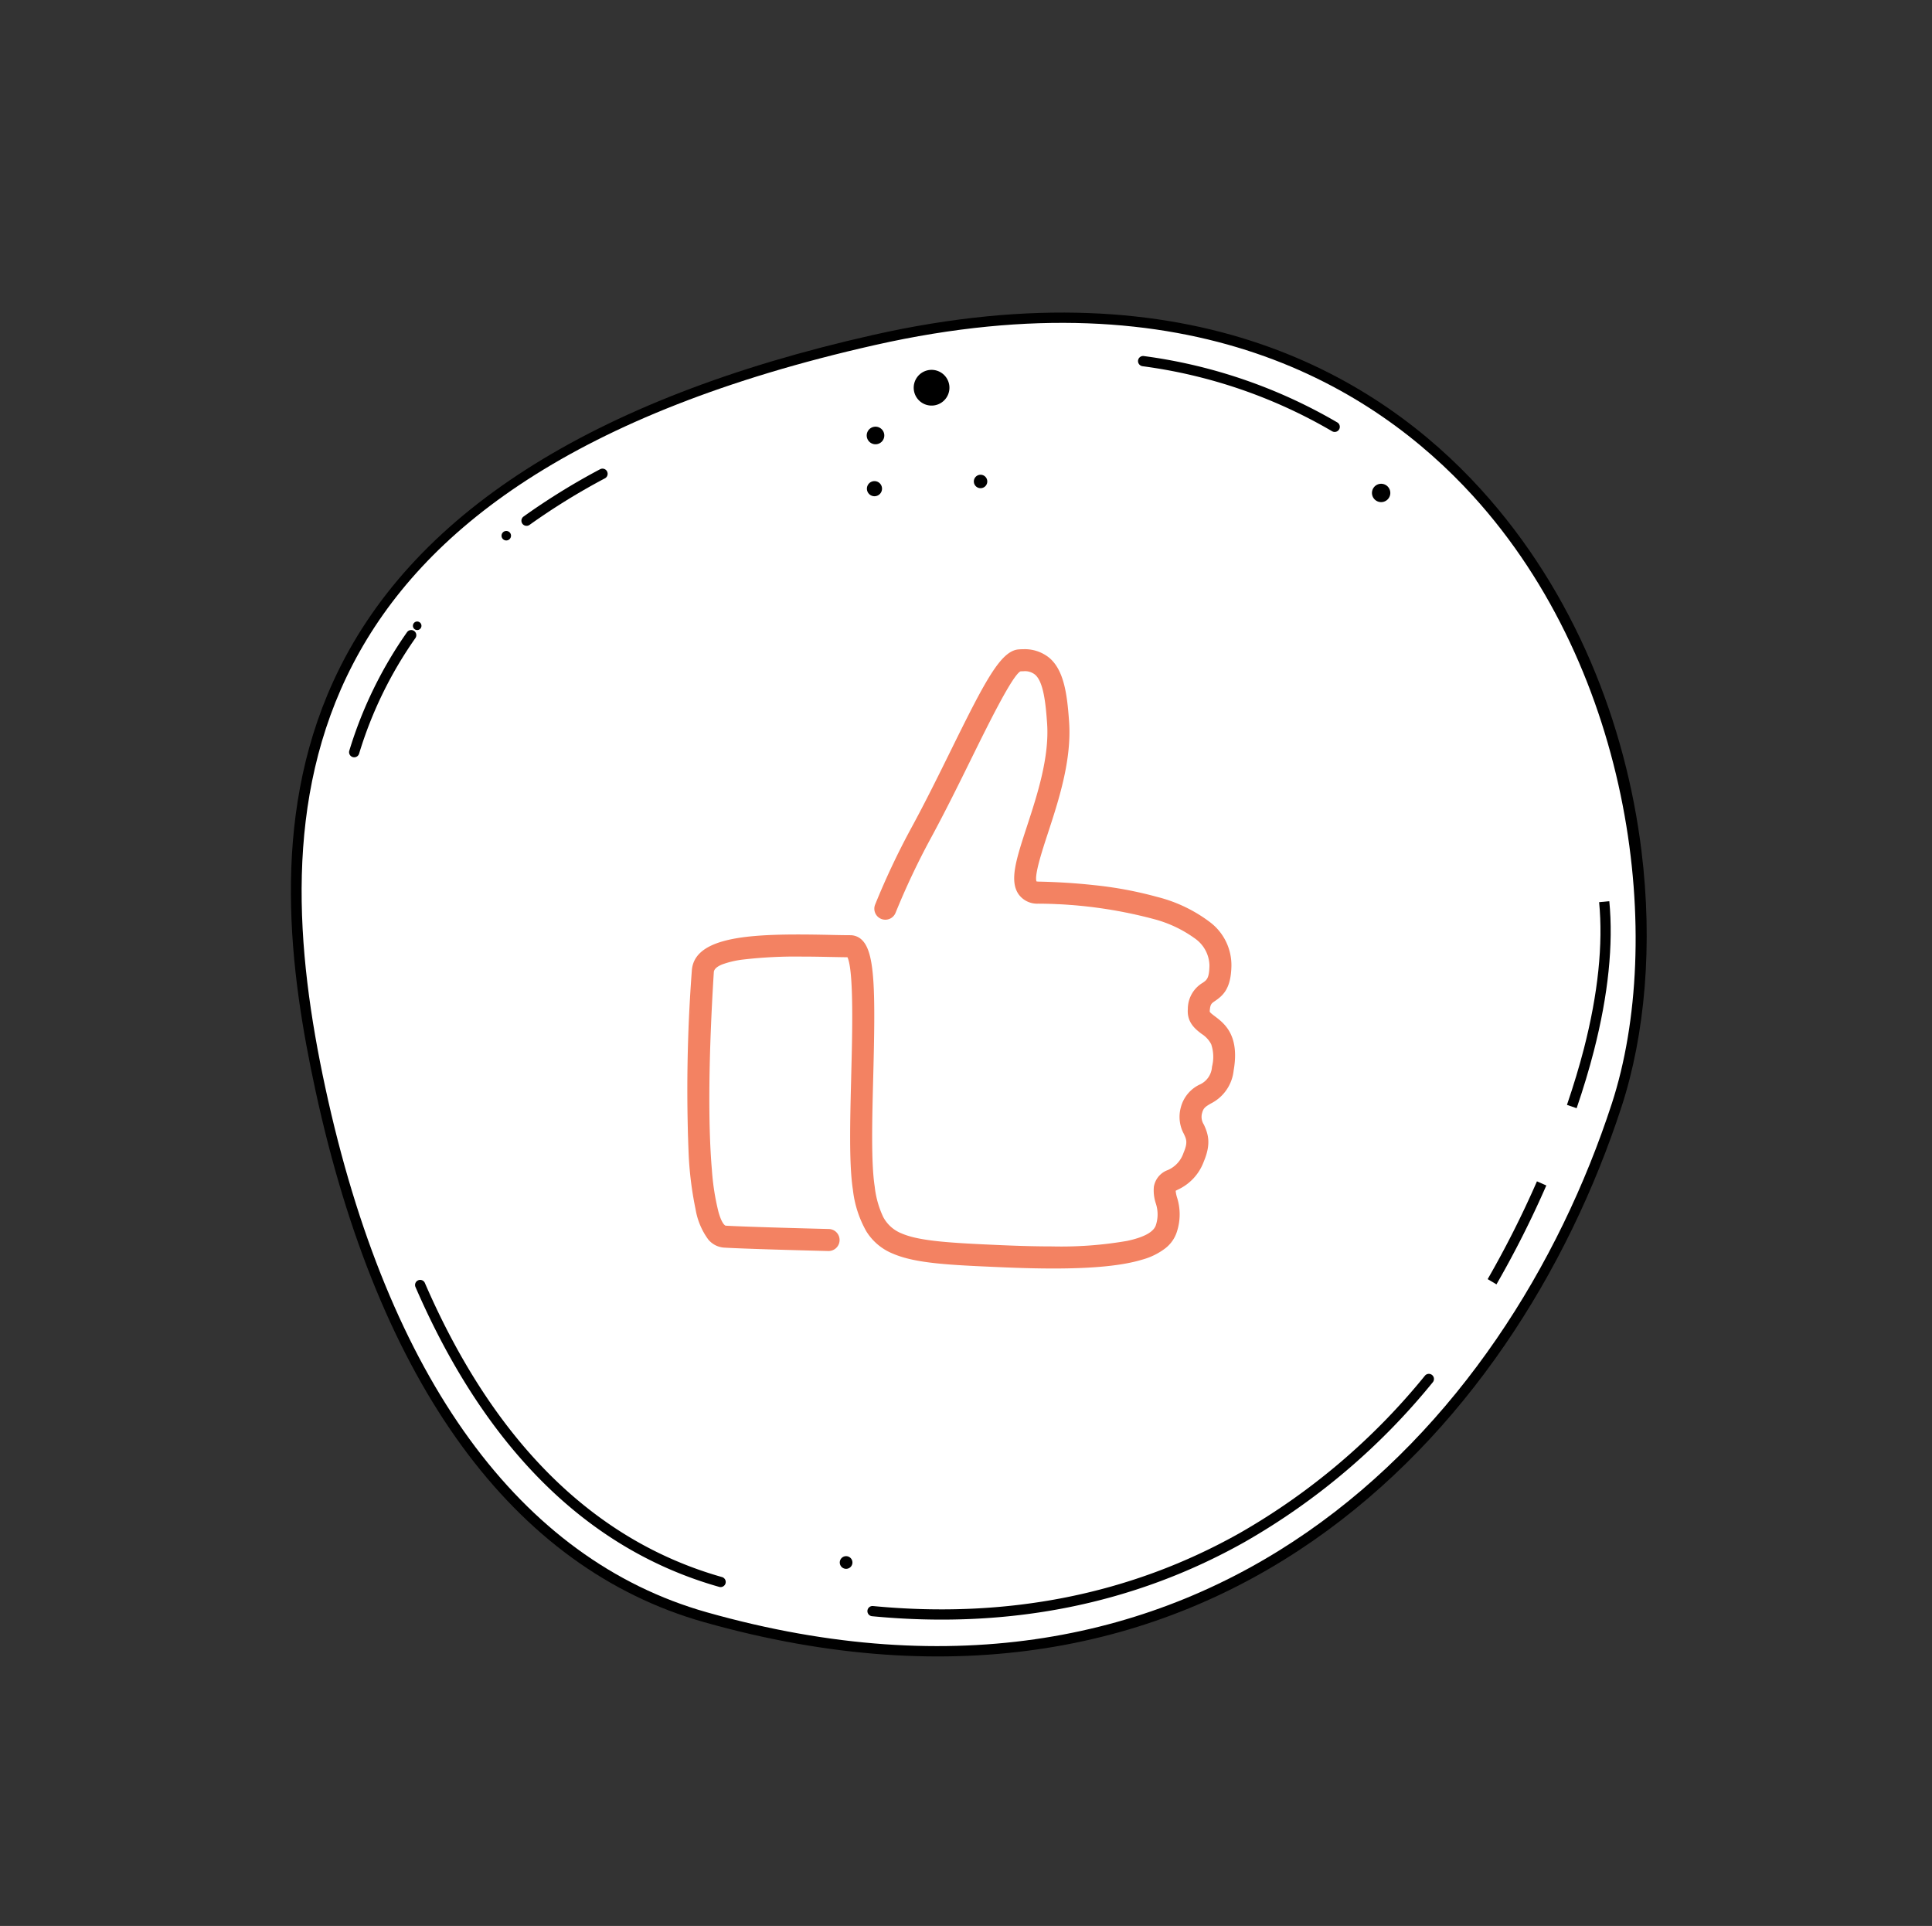 <svg xmlns="http://www.w3.org/2000/svg" width="319.612" height="318.58" viewBox="0 0 319.612 318.58">
  <rect x="0" y="0" width="319.612" height="318.58" fill="#333333" stroke="none"/>
  <g id="Group_31488" data-name="Group 31488" transform="translate(-55 -268)">
    <g id="Group_31484" data-name="Group 31484" transform="translate(0 10)">
      <g id="Group_746" data-name="Group 746" transform="translate(55 409.823) rotate(-41)">
        <g id="Group_745" data-name="Group 745">
          <g id="Path_70673" data-name="Path 70673" transform="translate(0.843 0.794)">
            <path id="Path_135385" data-name="Path 135385" d="M20.6,55.313C39.163,21.571,75.129-29.67,170.979,21.924S227,170.258,180.686,198.049,60.027,237.474,11.327,163.071C-13.824,124.648,9.123,76.175,20.6,55.313Z" fill="#fff"/>
          </g>
          <g id="Path_70674" data-name="Path 70674">
            <path id="Path_135386" data-name="Path 135386" d="M212.232,169.756c-8.713,12.947-19.473,23.332-30.265,29.811-48.834,29.3-122.788,37.659-170.507-35.241C-6.5,136.891-3.3,99.328,20.7,55.7h0C30.227,38.383,44.128,17.162,67.3,6.639,94.809-5.855,130.11-.7,172.223,21.972c47.861,25.762,58.593,60.513,59.168,85.13C231.935,130.405,223.926,152.384,212.232,169.756ZM22.186,56.514C-1.5,99.563-4.717,136.523,12.878,163.4c47.058,71.895,120.028,63.634,168.215,34.716,24.254-14.551,49.529-51.381,48.6-90.973-.563-24.168-11.13-58.3-58.276-83.681C81.8-24.777,44.593,15.793,22.187,56.513Z"/>
          </g>
        </g>
        <g id="Path_70675" data-name="Path 70675" transform="translate(32.838 180.387)">
          <path id="Path_135387" data-name="Path 135387" d="M96.209,32.735a.849.849,0,0,1-.563.361,111.084,111.084,0,0,1-40.8-.47c-20.619-4.242-39-14.739-54.615-31.2A.846.846,0,0,1,1.459.263C16.838,16.466,34.915,26.8,55.19,30.97a109.434,109.434,0,0,0,40.178.455.845.845,0,0,1,.845,1.308Z"/>
        </g>
        <g id="Path_70676" data-name="Path 70676" transform="translate(177.779 194.14)">
          <path id="Path_135388" data-name="Path 135388" d="M0,0" fill="none" stroke="#000" stroke-miterlimit="10" stroke-width="1"/>
        </g>
        <g id="Path_70677" data-name="Path 70677" transform="translate(204.409 168.581)">
          <path id="Path_135389" data-name="Path 135389" d="M0,0" fill="none" stroke="#000" stroke-miterlimit="10" stroke-width="1"/>
        </g>
        <g id="Path_70678" data-name="Path 70678" transform="translate(202.297 53.721)">
          <path id="Path_135390" data-name="Path 135390" d="M18.328,30.312a.834.834,0,0,1-.435.329.845.845,0,0,1-1.069-.533v0A83.957,83.957,0,0,0,.2,1.4.861.861,0,0,1,.285.208.845.845,0,0,1,1.477.289l0,0A85.7,85.7,0,0,1,18.43,29.57.841.841,0,0,1,18.328,30.312Z"/>
        </g>
        <g id="Path_70679" data-name="Path 70679" transform="translate(107.991 6.727)">
          <path id="Path_135391" data-name="Path 135391" d="M16.123,3.709a.843.843,0,0,1-.891.351A110.2,110.2,0,0,0,.768,1.69.847.847,0,1,1,.926,0a111.451,111.451,0,0,1,14.688,2.4.847.847,0,0,1,.512,1.3Z"/>
        </g>
        <g id="Path_70680" data-name="Path 70680" transform="translate(61.359 8.493)">
          <path id="Path_135392" data-name="Path 135392" d="M21.354,1.32a.843.843,0,0,1-.5.35A66.987,66.987,0,0,0,1.3,9.981.847.847,0,1,1,.4,8.546,68.865,68.865,0,0,1,20.446.027a.845.845,0,0,1,.91,1.293Z"/>
        </g>
        <g id="Path_70681" data-name="Path 70681" transform="translate(6.331 90.561)">
          <path id="Path_135393" data-name="Path 135393" d="M12.266,71.034a.883.883,0,0,1-.239.236.849.849,0,0,1-1.17-.246C-1.518,52.118-3.323,28.423,5.488.591A.846.846,0,0,1,7.1,1.1c-8.65,27.324-6.91,50.538,5.173,69A.85.85,0,0,1,12.266,71.034Z"/>
        </g>
        <g id="Path_70682" data-name="Path 70682" transform="translate(83.07 8.112)">
          <path id="Path_135394" data-name="Path 135394" d="M1.1.119a.706.706,0,1,1-.979.2h0A.706.706,0,0,1,1.1.119Z"/>
        </g>
        <g id="Path_70683" data-name="Path 70683" transform="translate(103.894 6.46)">
          <path id="Path_135395" data-name="Path 135395" d="M1.222.134A.784.784,0,1,1,.134.346h0A.784.784,0,0,1,1.222.134Z"/>
        </g>
        <g id="Path_70684" data-name="Path 70684" transform="translate(175.338 171.601)">
          <path id="Path_135396" data-name="Path 135396" d="M27.394.984C23.219,6.836,17.1,12.564,9.207,18.008c-2.58,1.78-5.394,3.554-8.357,5.273L0,21.818c2.924-1.7,5.7-3.448,8.247-5.2C15.977,11.283,21.955,5.694,26.016,0Z"/>
        </g>
        <g id="Path_70685" data-name="Path 70685" transform="translate(146.53 199.706)">
          <path id="Path_135397" data-name="Path 135397" d="M17.487,1.531A166.167,166.167,0,0,1,.528,8.467L0,6.858A164.675,164.675,0,0,0,16.764,0Z"/>
        </g>
        <g id="Path_70686" data-name="Path 70686" transform="translate(34.631 171.264)">
          <path id="Path_135398" data-name="Path 135398" d="M1.632.178A1.047,1.047,0,1,1,.178.462h0A1.048,1.048,0,0,1,1.632.178Z"/>
        </g>
        <g id="Path_70687" data-name="Path 70687" transform="translate(217.031 95.34)">
          <path id="Path_135399" data-name="Path 135399" d="M2.365.258A1.517,1.517,0,1,1,.258.67,1.517,1.517,0,0,1,2.365.258Z"/>
        </g>
        <g id="Path_70688" data-name="Path 70688" transform="translate(200.902 140.627)">
          <path id="Path_135400" data-name="Path 135400" d="M0,0"/>
        </g>
        <g id="Path_70689" data-name="Path 70689" transform="translate(154.501 40.084)">
          <path id="Path_135401" data-name="Path 135401" d="M1.949.212A1.25,1.25,0,1,1,.213.552h0A1.252,1.252,0,0,1,1.949.212Z"/>
        </g>
        <g id="Path_70690" data-name="Path 70690" transform="translate(160.201 33.35)">
          <path id="Path_135402" data-name="Path 135402" d="M2.266.248A1.454,1.454,0,1,1,.248.642h0A1.454,1.454,0,0,1,2.266.248Z"/>
        </g>
        <g id="Path_70691" data-name="Path 70691" transform="translate(170.881 31.975)">
          <path id="Path_135403" data-name="Path 135403" d="M4.606.5a2.955,2.955,0,1,1-4.1.8h0A2.956,2.956,0,0,1,4.606.5Z"/>
        </g>
        <g id="Path_70692" data-name="Path 70692" transform="translate(168.67 50.836)">
          <path id="Path_135404" data-name="Path 135404" d="M1.732.19a1.111,1.111,0,1,1-1.543.3A1.111,1.111,0,0,1,1.732.19Z"/>
        </g>
      </g>
    </g>
    <g id="like" transform="translate(168.833 375.538)">
      <path id="Path_137359" data-name="Path 137359" d="M2299.752,270.672c-2.581,0-5.445-.072-8.611-.209-16.928-.732-22.631-.979-24.455-12.69-.658-4.242-.472-11.317-.28-18.806.185-7.066.46-17.61-.665-19.78-.89-.005-1.922-.027-3.056-.051-4.711-.1-19.054-.414-19.245,2.638-1.987,31.82.463,41.422,2.033,42.054,3.948.23,16.994.55,17.125.554a1.7,1.7,0,0,1-.042,3.4h-.041c-.538-.012-13.237-.324-17.266-.564a3.6,3.6,0,0,1-2.514-1.3c-3.387-3.822-4.294-18.746-2.7-44.36.367-5.842,10.509-6.1,22.721-5.832,1.286.029,2.447.053,3.4.053a2.607,2.607,0,0,1,1.891.824c2.069,2.124,2.125,8.471,1.759,22.448-.183,7.01-.372,14.257.243,18.195,1.34,8.621,3.64,9.049,21.234,9.812,16.042.7,24.625-.46,25.521-3.445a5.805,5.805,0,0,0-.037-3.665,6.723,6.723,0,0,1-.306-2.648,3.446,3.446,0,0,1,2.246-2.689,4.808,4.808,0,0,0,2.647-2.88c.752-1.775.5-2.332.066-3.256a5.776,5.776,0,0,1-.483-4.36,5.671,5.671,0,0,1,3.023-3.638,3.565,3.565,0,0,0,2.118-3.04c.656-3.725-.458-4.568-1.749-5.544-.965-.731-2.425-1.831-2.249-4.014a4.933,4.933,0,0,1,2.412-4.258c.676-.463,1.125-.768,1.163-2.969.132-7.2-15.254-10.065-28.467-10.335a3.665,3.665,0,0,1-3.1-1.475c-1.56-2.2-.39-5.758,1.373-11.147,1.664-5.084,3.74-11.411,3.344-17.072-.229-3.3-.6-6.92-2.025-8.15a3.152,3.152,0,0,0-2.541-.577c-1.38.669-5.217,8.458-8.3,14.718-1.994,4.052-4.259,8.644-6.618,12.983a123.633,123.633,0,0,0-5.809,12.3,1.7,1.7,0,0,1-3.17-1.245,124.345,124.345,0,0,1,5.983-12.676c2.33-4.28,4.578-8.839,6.559-12.864,5.595-11.35,8.191-16.377,11.088-16.607a6.632,6.632,0,0,1,5.033,1.392c2.426,2.088,2.9,6.155,3.2,10.495.438,6.325-1.748,13-3.507,18.37-.95,2.9-2.385,7.279-1.832,8.117,0-.019.126.032.391.037,9.635.2,32.019,1.935,31.8,13.8-.067,3.66-1.293,4.794-2.654,5.723-.629.427-.84.572-.932,1.713-.018.247-.026.32.907,1.025,1.524,1.151,4.068,3.077,3.047,8.853a6.809,6.809,0,0,1-3.729,5.377c-.857.509-1.247.741-1.475,1.587a2.458,2.458,0,0,0,.286,2.051c.7,1.5,1.215,3.095-.018,6.015a8.137,8.137,0,0,1-4.247,4.59c-.135.068-.3.155-.417.221a4.786,4.786,0,0,0,.229,1.2,9.114,9.114,0,0,1,.008,5.518C2318.8,268.828,2312.923,270.672,2299.752,270.672Z" transform="translate(-2239.304 -168.499)" fill="#f38262"/>
      <path id="Path_137359_-_Outline" data-name="Path 137359 - Outline" d="M2299.722,270.76c-2.559,0-5.378-.069-8.616-.21-8.517-.368-14.143-.612-17.933-2.238a9.237,9.237,0,0,1-4.407-3.688,17.941,17.941,0,0,1-2.227-6.865c-.656-4.233-.475-11.271-.284-18.722l0-.106c.182-6.932.455-17.375-.62-19.659-.858-.006-1.86-.027-2.92-.049h-.07c-1.107-.024-2.779-.06-4.662-.06a75.239,75.239,0,0,0-9.489.476,15.514,15.514,0,0,0-3.555.811c-.906.365-1.381.8-1.412,1.3-.864,13.835-.973,25.144-.317,32.7a39.654,39.654,0,0,0,1.087,6.947c.5,1.786.977,2.188,1.173,2.277,3.753.217,15.707.518,17.06.551h.041a1.822,1.822,0,0,1-.046,3.643h-.041c-.129,0-13.172-.32-17.273-.564a3.715,3.715,0,0,1-2.6-1.341,11.676,11.676,0,0,1-2.1-4.994,57.777,57.777,0,0,1-1.146-9.086,262.005,262.005,0,0,1,.522-30.366c.149-2.379,1.877-3.989,5.284-4.923,2.742-.752,6.535-1.087,12.3-1.087,1.481,0,3.152.021,5.26.067,1.24.028,2.434.053,3.4.053a2.726,2.726,0,0,1,1.976.86c2.1,2.157,2.16,8.523,1.793,22.534v.018c-.182,7-.371,14.232.242,18.156a15.742,15.742,0,0,0,1.4,5.025,5.893,5.893,0,0,0,3.055,2.737c2.979,1.3,8.276,1.585,16.67,1.949,3,.13,5.78.2,8.258.2a64.07,64.07,0,0,0,12.359-.91c2.827-.6,4.437-1.487,4.785-2.648a5.7,5.7,0,0,0-.038-3.6l0-.008a6.8,6.8,0,0,1-.307-2.686,3.544,3.544,0,0,1,2.306-2.778l0,0a4.707,4.707,0,0,0,2.592-2.82c.733-1.728.5-2.237.068-3.16a5.881,5.881,0,0,1-.49-4.441,5.774,5.774,0,0,1,3.078-3.71,3.438,3.438,0,0,0,2.062-2.959,6.5,6.5,0,0,0-.136-3.733,4.428,4.428,0,0,0-1.568-1.695l0,0c-.984-.745-2.471-1.87-2.291-4.115a5.033,5.033,0,0,1,2.464-4.347c.67-.459,1.073-.736,1.111-2.872a5.606,5.606,0,0,0-2.489-4.518,20.34,20.34,0,0,0-6.656-3.132,75.242,75.242,0,0,0-19.206-2.564,3.782,3.782,0,0,1-3.2-1.525c-1.591-2.242-.423-5.814,1.346-11.221l.022-.068c1.657-5.064,3.72-11.367,3.327-16.992-.228-3.273-.587-6.866-1.984-8.068a2.658,2.658,0,0,0-1.9-.573c-.167,0-.346.007-.531.022-1.359.716-5.316,8.744-8.209,14.614l-.02.041c-1.87,3.8-4.2,8.53-6.62,12.987a123.189,123.189,0,0,0-5.8,12.281,1.822,1.822,0,1,1-3.392-1.332,124.932,124.932,0,0,1,5.99-12.69c2.361-4.337,4.687-9.062,6.557-12.86,5.615-11.392,8.223-16.438,11.185-16.674.272-.022.542-.033.8-.033a6.413,6.413,0,0,1,4.319,1.453c2.458,2.116,2.937,6.21,3.244,10.577.44,6.356-1.751,13.043-3.512,18.415-.476,1.453-1.069,3.261-1.478,4.824-.543,2.079-.525,2.86-.4,3.14l.012,0a1.8,1.8,0,0,0,.309.032c3.13.064,6.183.257,9.075.572a63.844,63.844,0,0,1,10.551,1.958,24.2,24.2,0,0,1,8.728,4.165,8.912,8.912,0,0,1,3.567,7.229c-.068,3.716-1.319,4.873-2.706,5.819-.609.414-.793.539-.881,1.624-.014.2-.019.257.861.921,1.544,1.166,4.127,3.117,3.092,8.969a6.909,6.909,0,0,1-3.781,5.456l0,0c-.853.507-1.205.716-1.421,1.516a2.335,2.335,0,0,0,.279,1.969c.707,1.527,1.237,3.143-.016,6.112a8.231,8.231,0,0,1-4.3,4.65c-.129.066-.256.132-.351.185a5.429,5.429,0,0,0,.225,1.1,9.22,9.22,0,0,1,.007,5.583,5.626,5.626,0,0,1-1.9,2.795,11.068,11.068,0,0,1-3.88,1.913C2311.138,270.284,2306.344,270.76,2299.722,270.76Zm-41.737-51.835c1.886,0,3.56.036,4.667.06h.07c1.089.023,2.118.045,2.99.05h.072l.033.064c1.14,2.2.862,12.814.678,19.838l0,.106c-.191,7.44-.371,14.467.281,18.679a17.717,17.717,0,0,0,2.193,6.775,9.009,9.009,0,0,0,4.3,3.6c3.75,1.609,9.359,1.851,17.85,2.219,3.235.141,6.05.209,8.606.209,6.6,0,11.37-.473,14.588-1.447a10.841,10.841,0,0,0,3.8-1.87,5.4,5.4,0,0,0,1.821-2.679,9.013,9.013,0,0,0-.009-5.453,4.777,4.777,0,0,1-.233-1.237v-.068l.059-.034c.1-.058.26-.142.423-.224a8.017,8.017,0,0,0,4.19-4.53c1.216-2.879.7-4.443.02-5.919a2.573,2.573,0,0,1-.293-2.131c.24-.894.671-1.149,1.528-1.659l.005,0a6.7,6.7,0,0,0,3.668-5.292c1.01-5.708-1.5-7.6-3-8.737-.947-.715-.977-.816-.955-1.127.1-1.2.339-1.366.984-1.805,1.333-.909,2.535-2.024,2.6-5.626a8.686,8.686,0,0,0-3.481-7.041,23.968,23.968,0,0,0-8.642-4.119,63.616,63.616,0,0,0-10.512-1.95c-2.885-.314-5.931-.506-9.054-.57a2.033,2.033,0,0,1-.287-.025l-.028.2-.172-.261c-.541-.819.551-4.356,1.818-8.22,1.754-5.353,3.938-12.015,3.5-18.325-.3-4.314-.773-8.357-3.162-10.413a6.182,6.182,0,0,0-4.164-1.4c-.253,0-.517.011-.782.032-1.374.109-2.7,1.329-4.441,4.079-1.708,2.7-3.792,6.869-6.55,12.463-1.87,3.8-4.2,8.527-6.561,12.868a124.662,124.662,0,0,0-5.977,12.662,1.584,1.584,0,1,0,2.948,1.159,123.571,123.571,0,0,1,5.815-12.308c2.421-4.453,4.747-9.18,6.616-12.979l.02-.041c3.246-6.584,6.925-14.047,8.339-14.732l.02-.01.022,0c.2-.017.392-.025.573-.025a2.908,2.908,0,0,1,2.055.631c1.466,1.262,1.835,4.911,2.066,8.232.4,5.671-1.674,12-3.338,17.082l-.022.068c-1.747,5.338-2.9,8.865-1.378,11.009a3.553,3.553,0,0,0,3.007,1.425,75.483,75.483,0,0,1,19.27,2.574,20.571,20.571,0,0,1,6.734,3.173,5.829,5.829,0,0,1,2.58,4.709c-.04,2.259-.531,2.6-1.212,3.063a4.826,4.826,0,0,0-2.364,4.171c-.17,2.114,1.255,3.193,2.2,3.906l0,0a4.612,4.612,0,0,1,1.641,1.787,6.705,6.705,0,0,1,.153,3.872,3.661,3.661,0,0,1-2.174,3.121,5.568,5.568,0,0,0-2.97,3.567,5.671,5.671,0,0,0,.475,4.276c.429.923.711,1.53-.063,3.356a4.909,4.909,0,0,1-2.7,2.94l0,0a3.341,3.341,0,0,0-2.177,2.6,6.607,6.607,0,0,0,.3,2.6l0,.008a5.9,5.9,0,0,1,.036,3.73,3.015,3.015,0,0,1-1.549,1.661,12.42,12.42,0,0,1-3.415,1.151,64.288,64.288,0,0,1-12.408.915c-2.481,0-5.263-.066-8.268-.2-8.422-.365-13.737-.656-16.755-1.969-3.044-1.324-3.934-3.714-4.592-7.944-.616-3.945-.427-11.191-.245-18.2v-.018c.366-13.941.313-20.269-1.725-22.361a2.493,2.493,0,0,0-1.805-.788c-.967,0-2.162-.025-3.4-.053-2.106-.046-3.776-.067-5.255-.067-5.742,0-9.515.333-12.236,1.078-3.3.9-4.967,2.444-5.109,4.708a261.9,261.9,0,0,0-.522,30.337c.448,7.366,1.52,12.055,3.188,13.936a3.482,3.482,0,0,0,2.432,1.261c4.1.244,17.136.561,17.262.564h.038a1.584,1.584,0,0,0,.04-3.167h-.04c-1.356-.034-13.355-.335-17.089-.553h-.02l-.018-.007c-.473-.19-.933-1.034-1.33-2.441a39.883,39.883,0,0,1-1.095-6.991c-.657-7.572-.547-18.893.317-32.74.07-1.113,1.762-1.876,5.173-2.333A75.472,75.472,0,0,1,2257.985,218.925Z" transform="translate(-2239.273 -168.468)" fill="#f38262"/>
    </g>
  </g>
</svg>
